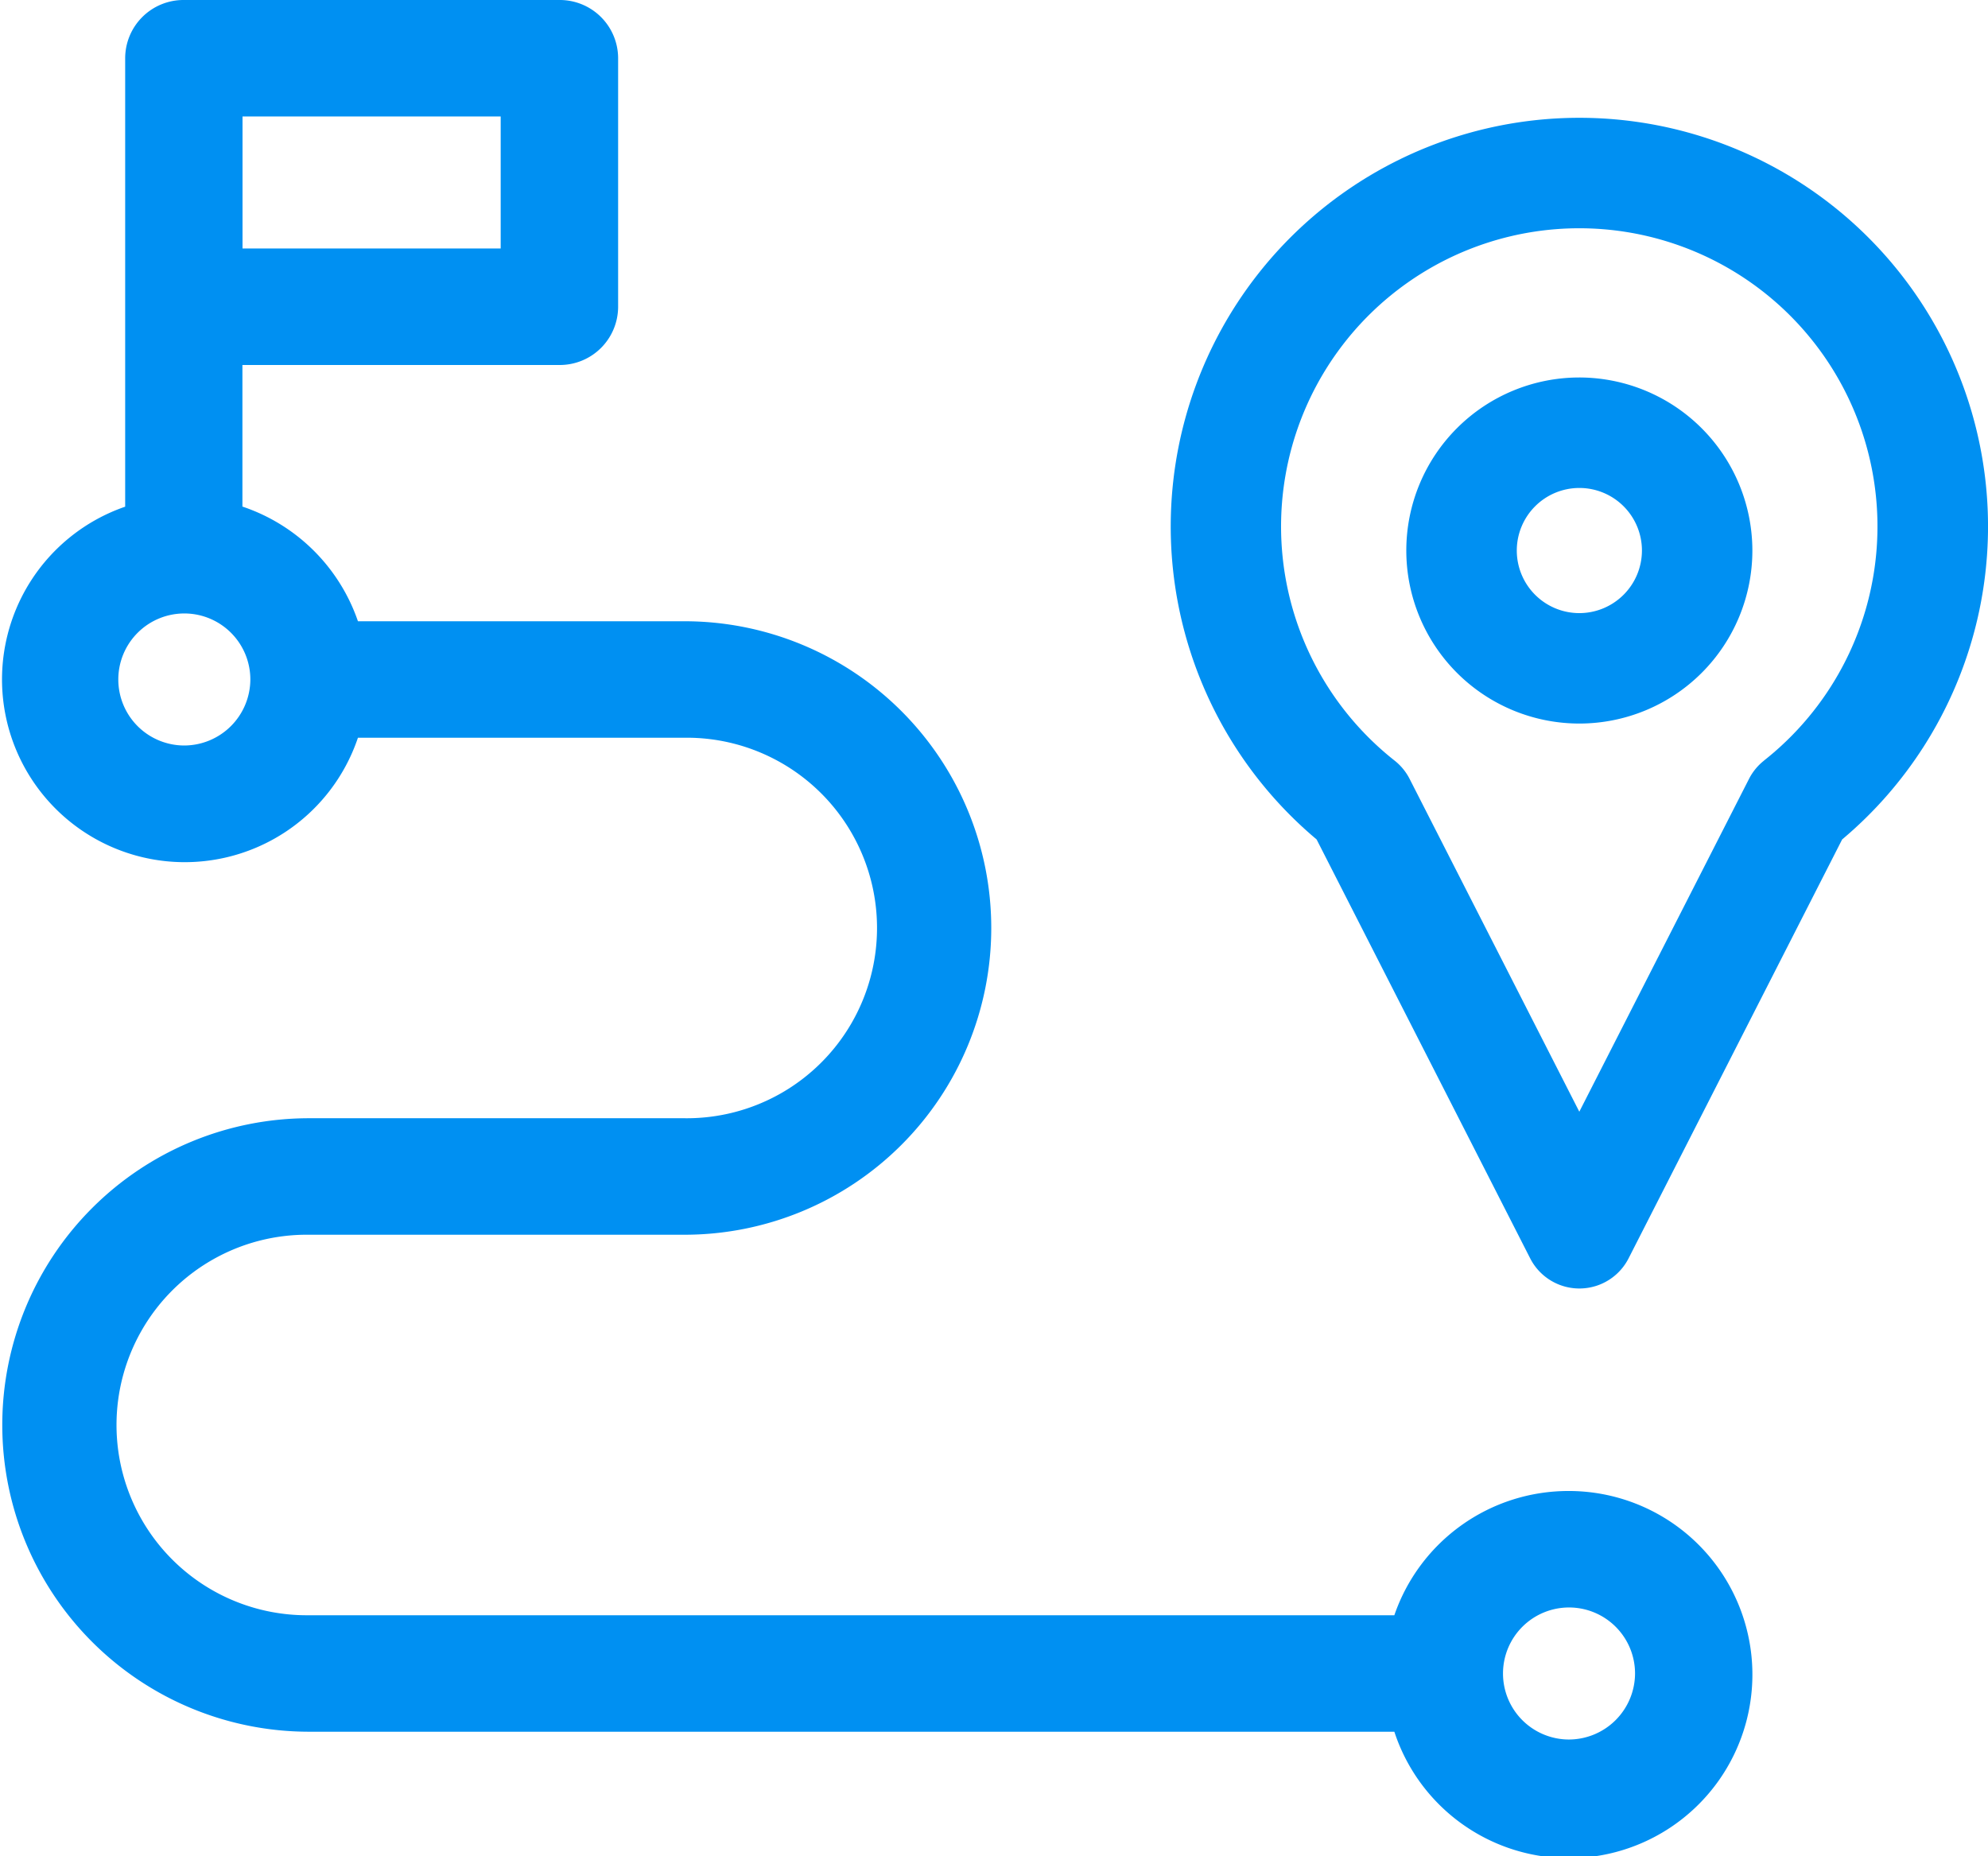 <svg xmlns="http://www.w3.org/2000/svg" width="74.979" height="70" viewBox="0 0 74.979 70">
  <g id="icon_logistics_40" transform="translate(0 -17)">
    <g id="Group_7574" data-name="Group 7574" transform="translate(0 17)">
      <g id="Group_7573" data-name="Group 7573" transform="translate(0 0)">
        <path id="Path_16783" data-name="Path 16783" d="M59.159,73.234a6.94,6.94,0,0,0-6.57,4.686H11.655a7.176,7.176,0,1,1,0-14.351H25.817a11.569,11.569,0,1,0,0-23.138H13.5a6.938,6.938,0,0,0-4.357-4.325V30.766H21.1a2.2,2.2,0,0,0,2.213-2.2V19.2A2.2,2.2,0,0,0,21.1,17H6.934a2.2,2.2,0,0,0-2.213,2.2v16.91A6.892,6.892,0,1,0,13.5,44.824H25.817a7.176,7.176,0,1,1,0,14.351H11.655a11.569,11.569,0,1,0,0,23.138H52.589a6.924,6.924,0,1,0,6.57-9.079ZM9.147,21.393h9.737v4.979H9.147ZM6.934,45.117a2.49,2.49,0,1,1,2.508-2.49A2.5,2.5,0,0,1,6.934,45.117Zm52.225,37.49a2.49,2.49,0,1,1,2.508-2.49A2.5,2.5,0,0,1,59.159,82.607Z" transform="translate(0 -17)" fill="#0090f2"/>
      </g>
    </g>
    <g id="Group_7576" data-name="Group 7576" transform="translate(53.04 31.237)">
      <g id="Group_7575" data-name="Group 7575" transform="translate(0 0)">
        <path id="Path_16784" data-name="Path 16784" d="M360.526,113a6.526,6.526,0,1,0,6.526,6.526A6.533,6.533,0,0,0,360.526,113Zm0,8.887a2.36,2.36,0,1,1,2.361-2.36A2.363,2.363,0,0,1,360.526,121.887Z" transform="translate(-354 -113)" fill="#0090f2"/>
      </g>
    </g>
    <g id="Group_7578" data-name="Group 7578" transform="translate(44.154 21.443)">
      <g id="Group_7577" data-name="Group 7577">
        <path id="Path_16785" data-name="Path 16785" d="M305.413,49a15.413,15.413,0,0,0-9.91,27.217l8.055,15.8a2.083,2.083,0,0,0,3.711,0l8.055-15.8A15.413,15.413,0,0,0,305.413,49Zm6.963,24.245a2.083,2.083,0,0,0-.565.689l-6.4,12.552-6.4-12.552a2.083,2.083,0,0,0-.565-.689,11.247,11.247,0,1,1,13.927,0Z" transform="translate(-290 -49)" fill="#0090f2"/>
      </g>
    </g>
  </g>
</svg>
